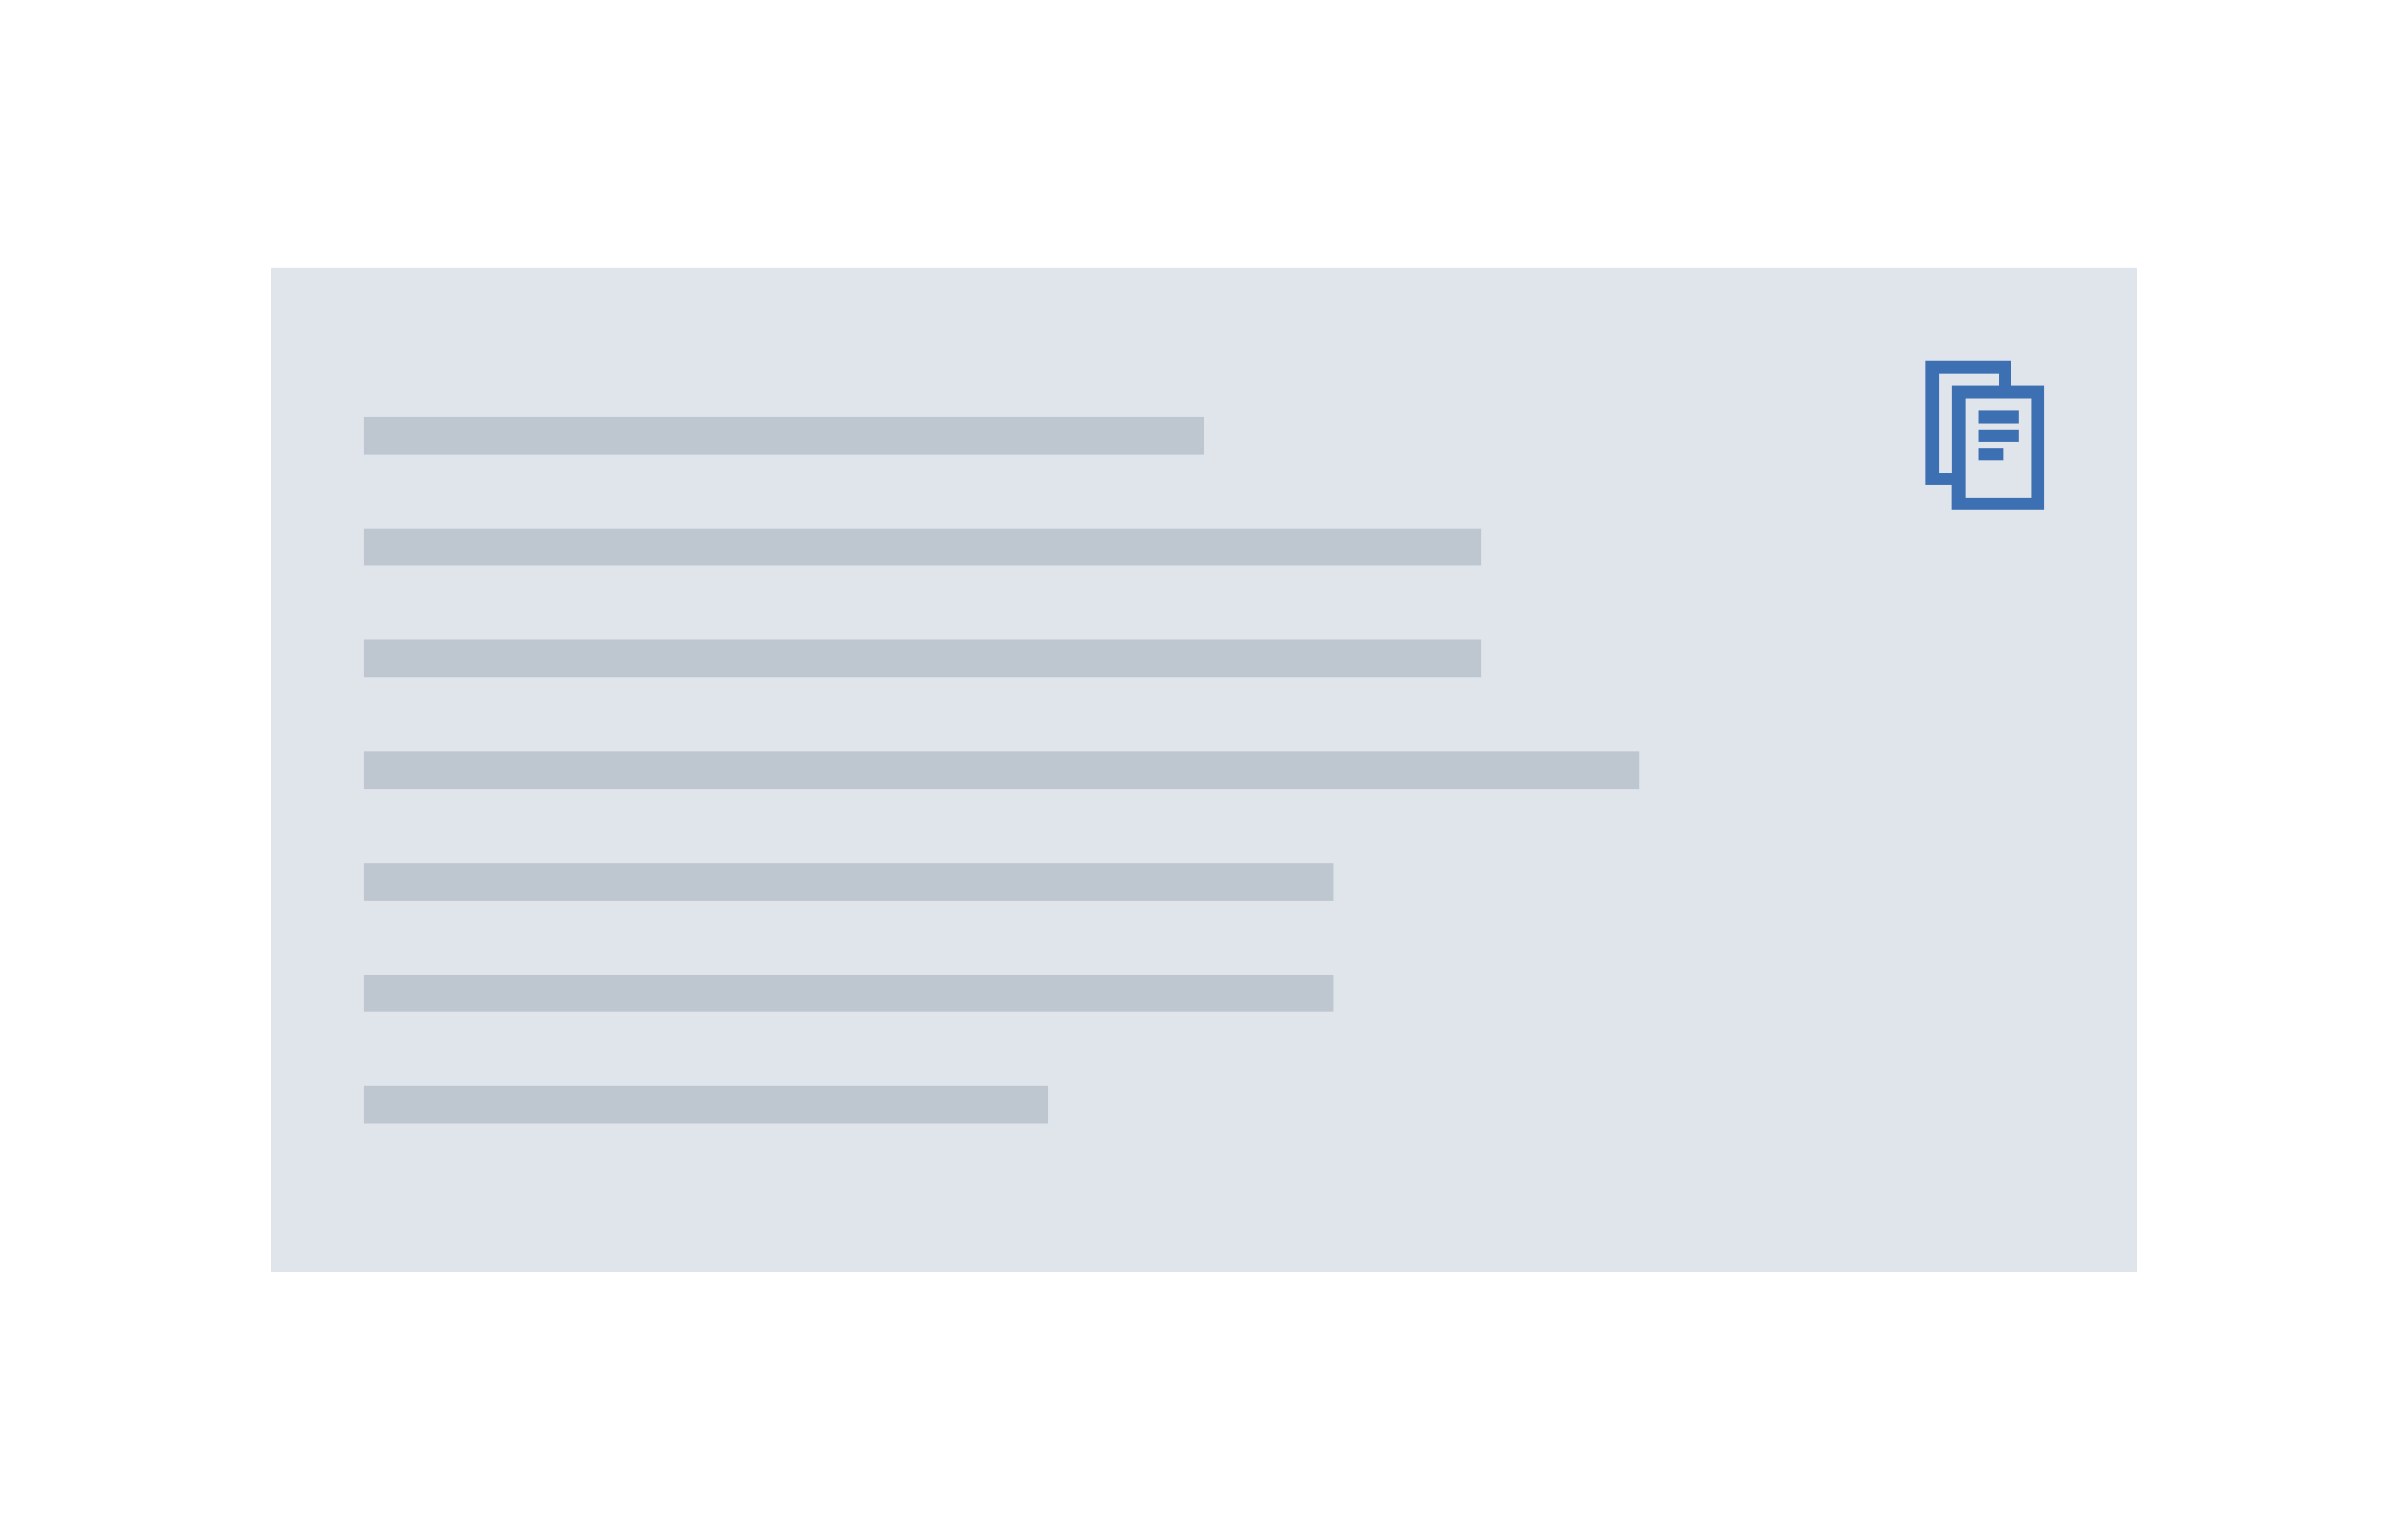 <?xml version="1.0" encoding="UTF-8"?>
<svg width="258px" height="165px" viewBox="0 0 258 165" version="1.1" xmlns="http://www.w3.org/2000/svg" xmlns:xlink="http://www.w3.org/1999/xlink" style="background: #F5F7FA;">
    <!-- Generator: Sketch 45.2 (43514) - http://www.bohemiancoding.com/sketch -->
    <title>Code Snippet</title>
    <desc>Created with Sketch.</desc>
    <defs></defs>
    <g id="Page-1" stroke="none" stroke-width="1" fill="none" fill-rule="evenodd">
        <g id="Code-Snippet">
            <rect id="Rectangle" fill="#E0E5EC" x="29" y="28.673" width="200" height="107.654"></rect>
            <g id="copy" transform="translate(206.333, 38.673)" fill="#3D70B2">
                <path d="M9.148,2.667 L9.148,0 L0,0 L0,13.333 L2.815,13.333 L2.815,16 L12.667,16 L12.667,2.667 L9.148,2.667 L9.148,2.667 Z M2.84,12 L1.42,12 L1.42,1.333 L7.809,1.333 L7.809,2.667 L2.84,2.667 L2.84,12 L2.84,12 Z M11.359,14.667 L4.26,14.667 L4.26,4 L11.359,4 L11.359,14.667 L11.359,14.667 Z" id="Shape"></path>
                <rect id="Rectangle-path" x="5.695" y="5.333" width="4.26" height="1.355"></rect>
                <rect id="Rectangle-path" x="5.695" y="7.333" width="4.26" height="1.355"></rect>
                <rect id="Rectangle-path" x="5.695" y="9.333" width="2.667" height="1.355"></rect>
            </g>
            <rect id="Rectangle" fill-opacity="0.4" fill="#8C9BA5" x="39" y="44.673" width="90" height="4"></rect>
            <rect id="Rectangle" fill-opacity="0.4" fill="#8C9BA5" x="39" y="56.625" width="119.735" height="4"></rect>
            <rect id="Rectangle" fill-opacity="0.4" fill="#8C9BA5" x="39" y="68.578" width="119.735" height="4"></rect>
            <rect id="Rectangle" fill-opacity="0.4" fill="#8C9BA5" x="39" y="80.53" width="136.669" height="4"></rect>
            <rect id="Rectangle" fill-opacity="0.4" fill="#8C9BA5" x="39" y="92.482" width="103.873" height="4"></rect>
            <rect id="Rectangle" fill-opacity="0.4" fill="#8C9BA5" x="39" y="116.387" width="73.288" height="4"></rect>
            <rect id="Rectangle" fill-opacity="0.4" fill="#8C9BA5" x="39" y="104.435" width="103.873" height="4"></rect>
        </g>
    </g>
</svg>